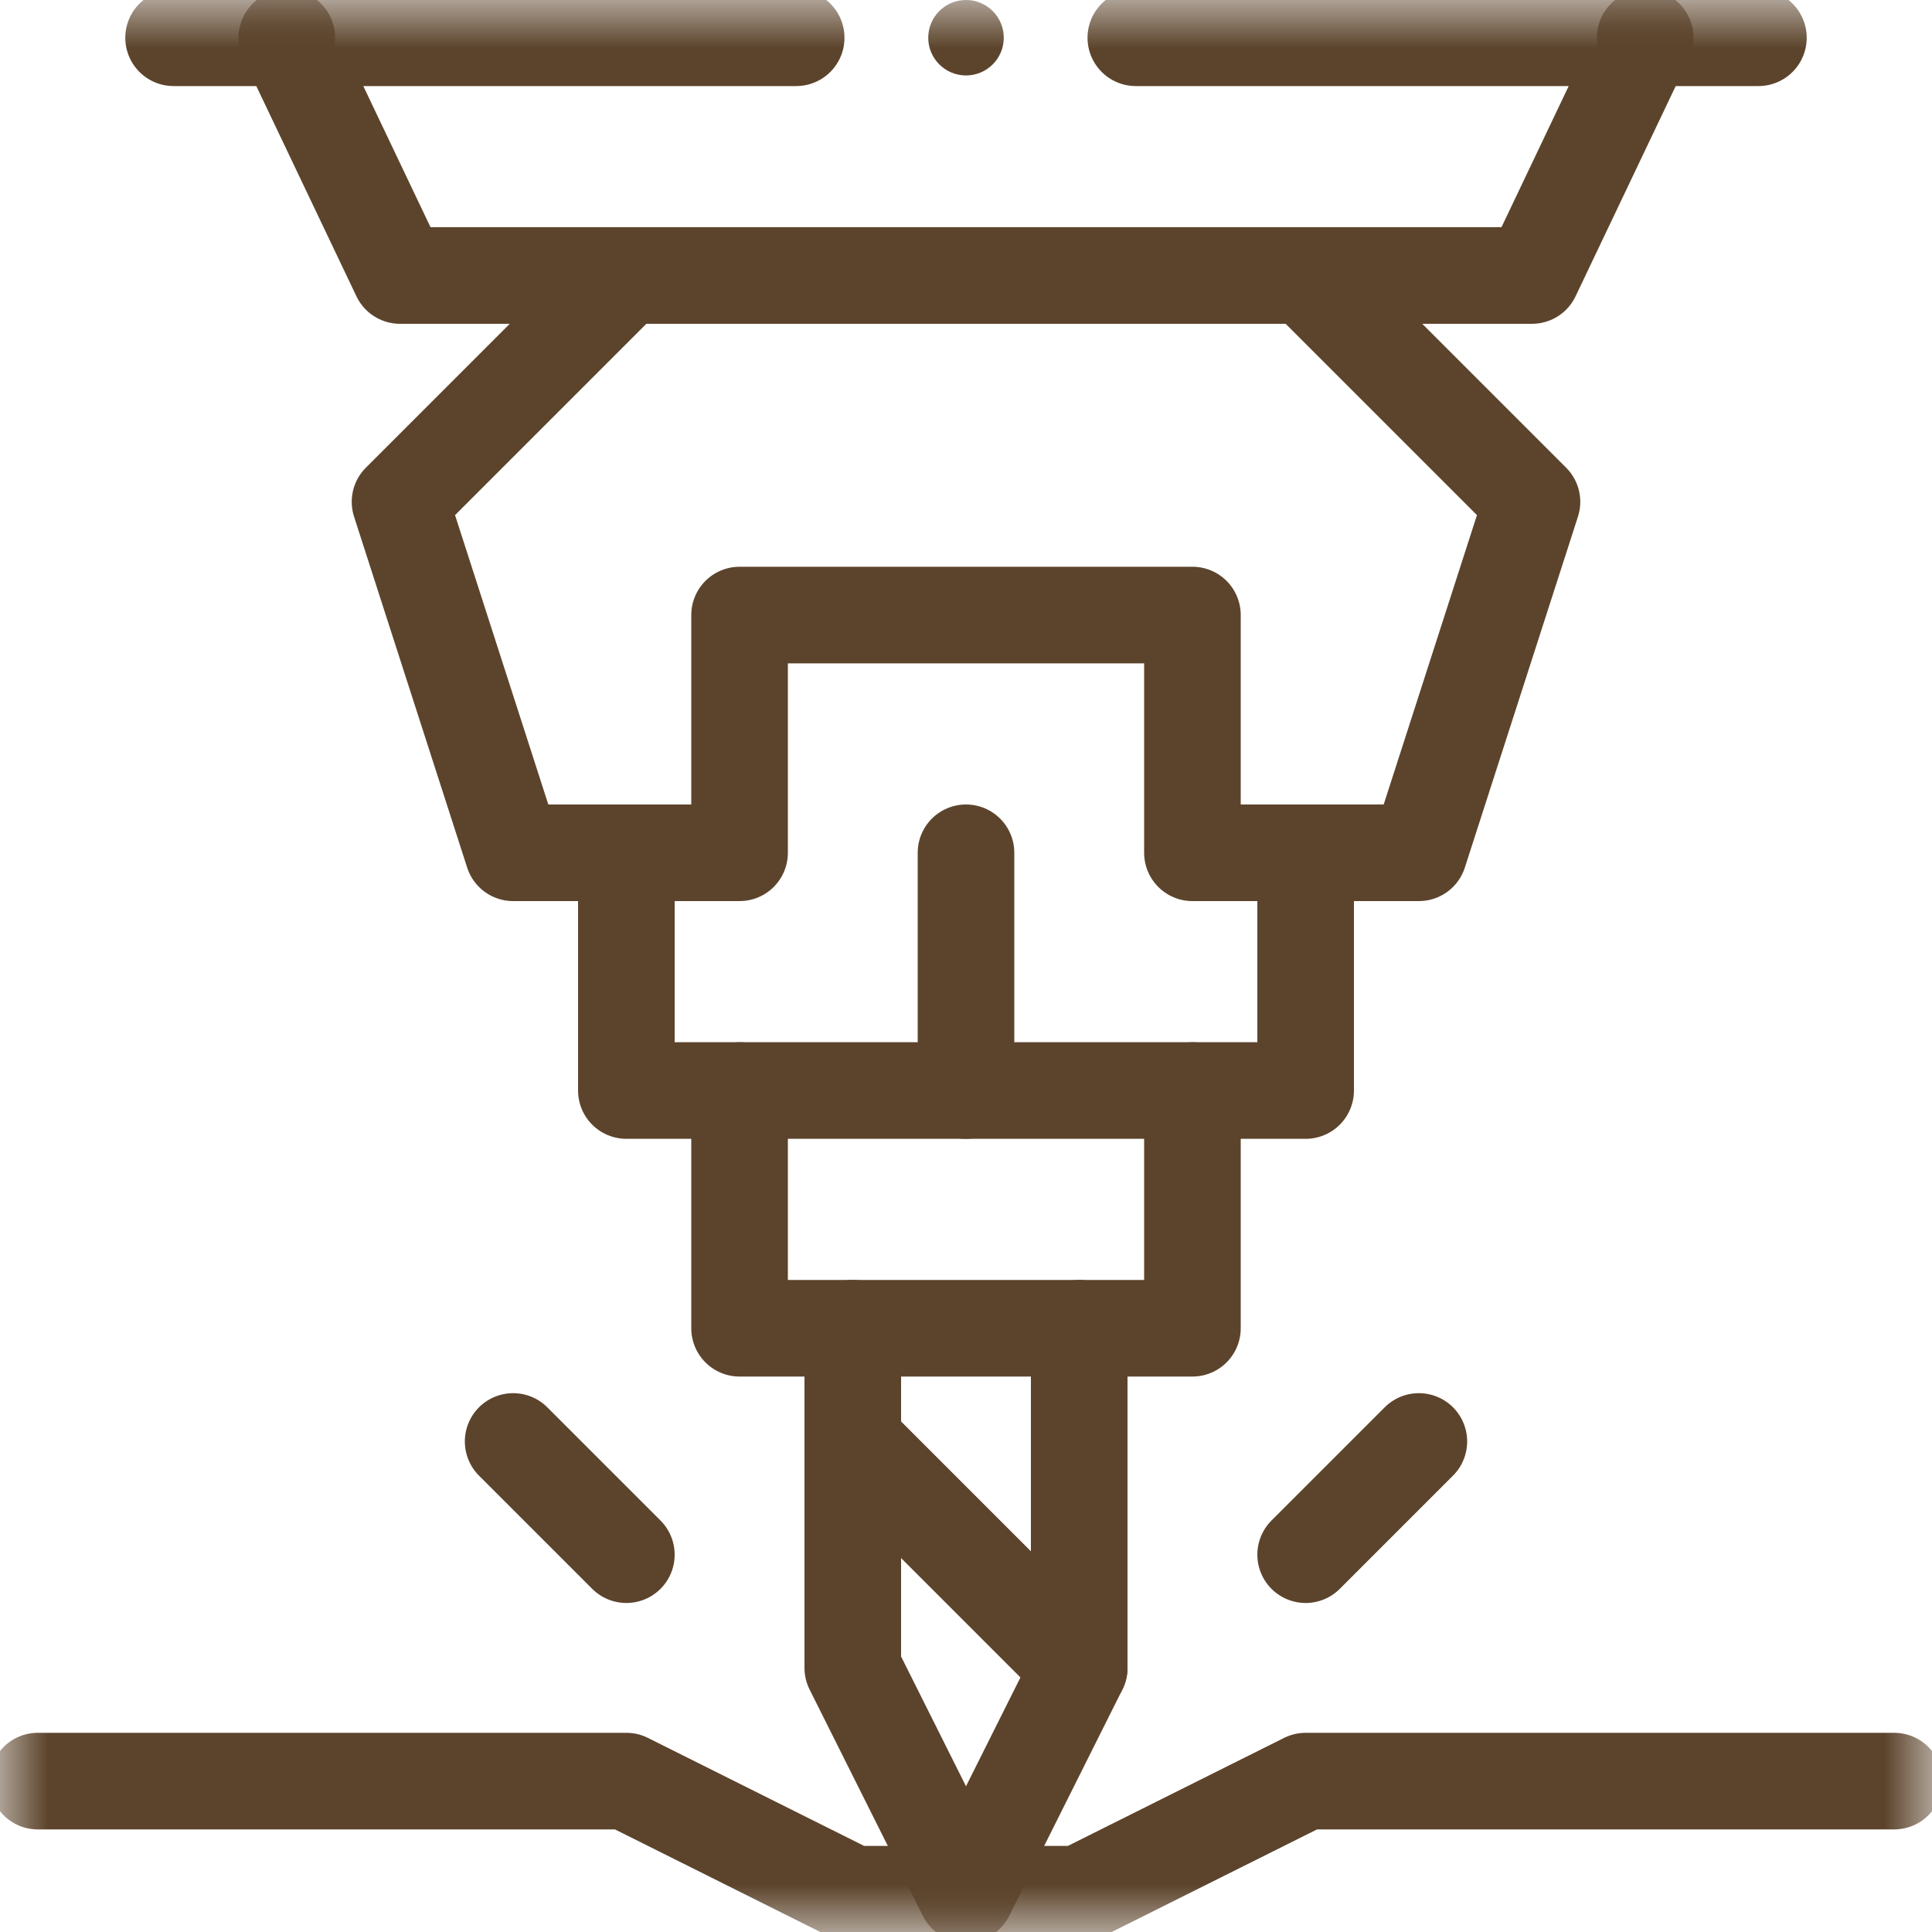 <svg width="20" height="20" viewBox="0 0 20 20" fill="none" xmlns="http://www.w3.org/2000/svg">
<g clip-path="url(#clip0_2008_40)">
<mask id="mask0_2008_40" style="mask-type:luminance" maskUnits="userSpaceOnUse" x="0" y="0" width="20" height="20">
<path d="M0 1.90735e-06H20V20H0V1.90735e-06Z" fill="white"/>
</mask>
<g mask="url(#mask0_2008_40)">
<path d="M8.828 13.75V17.266L10 19.609L11.172 17.266V13.75" stroke="#5C442C" stroke-miterlimit="10" stroke-linecap="round" stroke-linejoin="round"/>
</g>
<path d="M8.828 14.922L11.172 17.266" stroke="#5C442C" stroke-miterlimit="10" stroke-linecap="round" stroke-linejoin="round"/>
<mask id="mask1_2008_40" style="mask-type:luminance" maskUnits="userSpaceOnUse" x="0" y="0" width="20" height="20">
<path d="M0 1.90735e-06H20V20H0V1.90735e-06Z" fill="white"/>
</mask>
<g mask="url(#mask1_2008_40)">
<path d="M1.797 0.391H2.969" stroke="#5C442C" stroke-miterlimit="10" stroke-linecap="round" stroke-linejoin="round"/>
<path d="M17.031 0.391H18.203" stroke="#5C442C" stroke-miterlimit="10" stroke-linecap="round" stroke-linejoin="round"/>
</g>
<path d="M6.484 2.852L4.141 5.195L5.312 8.828H7.656V6.367H12.344V8.828H14.688L15.859 5.195L13.516 2.852H6.484Z" stroke="#5C442C" stroke-miterlimit="10" stroke-linecap="round" stroke-linejoin="round"/>
<path d="M7.656 11.289V13.75H12.344V11.289" stroke="#5C442C" stroke-miterlimit="10" stroke-linecap="round" stroke-linejoin="round"/>
<path d="M6.484 8.828V11.289H13.516V8.828" stroke="#5C442C" stroke-miterlimit="10" stroke-linecap="round" stroke-linejoin="round"/>
<path d="M10 8.828V11.289" stroke="#5C442C" stroke-miterlimit="10" stroke-linecap="round" stroke-linejoin="round"/>
<mask id="mask2_2008_40" style="mask-type:luminance" maskUnits="userSpaceOnUse" x="0" y="0" width="20" height="20">
<path d="M0 1.90735e-06H20V20H0V1.90735e-06Z" fill="white"/>
</mask>
<g mask="url(#mask2_2008_40)">
<path d="M0.391 18.438H6.484L8.828 19.609H11.172L13.516 18.438H19.609" stroke="#5C442C" stroke-miterlimit="10" stroke-linecap="round" stroke-linejoin="round"/>
</g>
<path d="M5.312 14.922L6.484 16.094" stroke="#5C442C" stroke-miterlimit="10" stroke-linecap="round" stroke-linejoin="round"/>
<path d="M14.688 14.922L13.516 16.094" stroke="#5C442C" stroke-miterlimit="10" stroke-linecap="round" stroke-linejoin="round"/>
<mask id="mask3_2008_40" style="mask-type:luminance" maskUnits="userSpaceOnUse" x="0" y="0" width="20" height="20">
<path d="M0 1.90735e-06H20V20H0V1.90735e-06Z" fill="white"/>
</mask>
<g mask="url(#mask3_2008_40)">
<path d="M10.391 0.391C10.391 0.606 10.216 0.781 10 0.781C9.784 0.781 9.609 0.606 9.609 0.391C9.609 0.175 9.784 7.45058e-08 10 7.45058e-08C10.216 7.45058e-08 10.391 0.175 10.391 0.391Z" fill="#5C442C"/>
<path d="M6.484 2.852H4.141L2.969 0.391H8.242" stroke="#5C442C" stroke-miterlimit="10" stroke-linecap="round" stroke-linejoin="round"/>
<path d="M11.758 0.391H17.031L15.859 2.852H13.516" stroke="#5C442C" stroke-miterlimit="10" stroke-linecap="round" stroke-linejoin="round"/>
</g>
</g>
<defs>
<clipPath id="clip0_2008_40">
<rect width="20" height="20" fill="white"/>
</clipPath>
</defs>
</svg>
